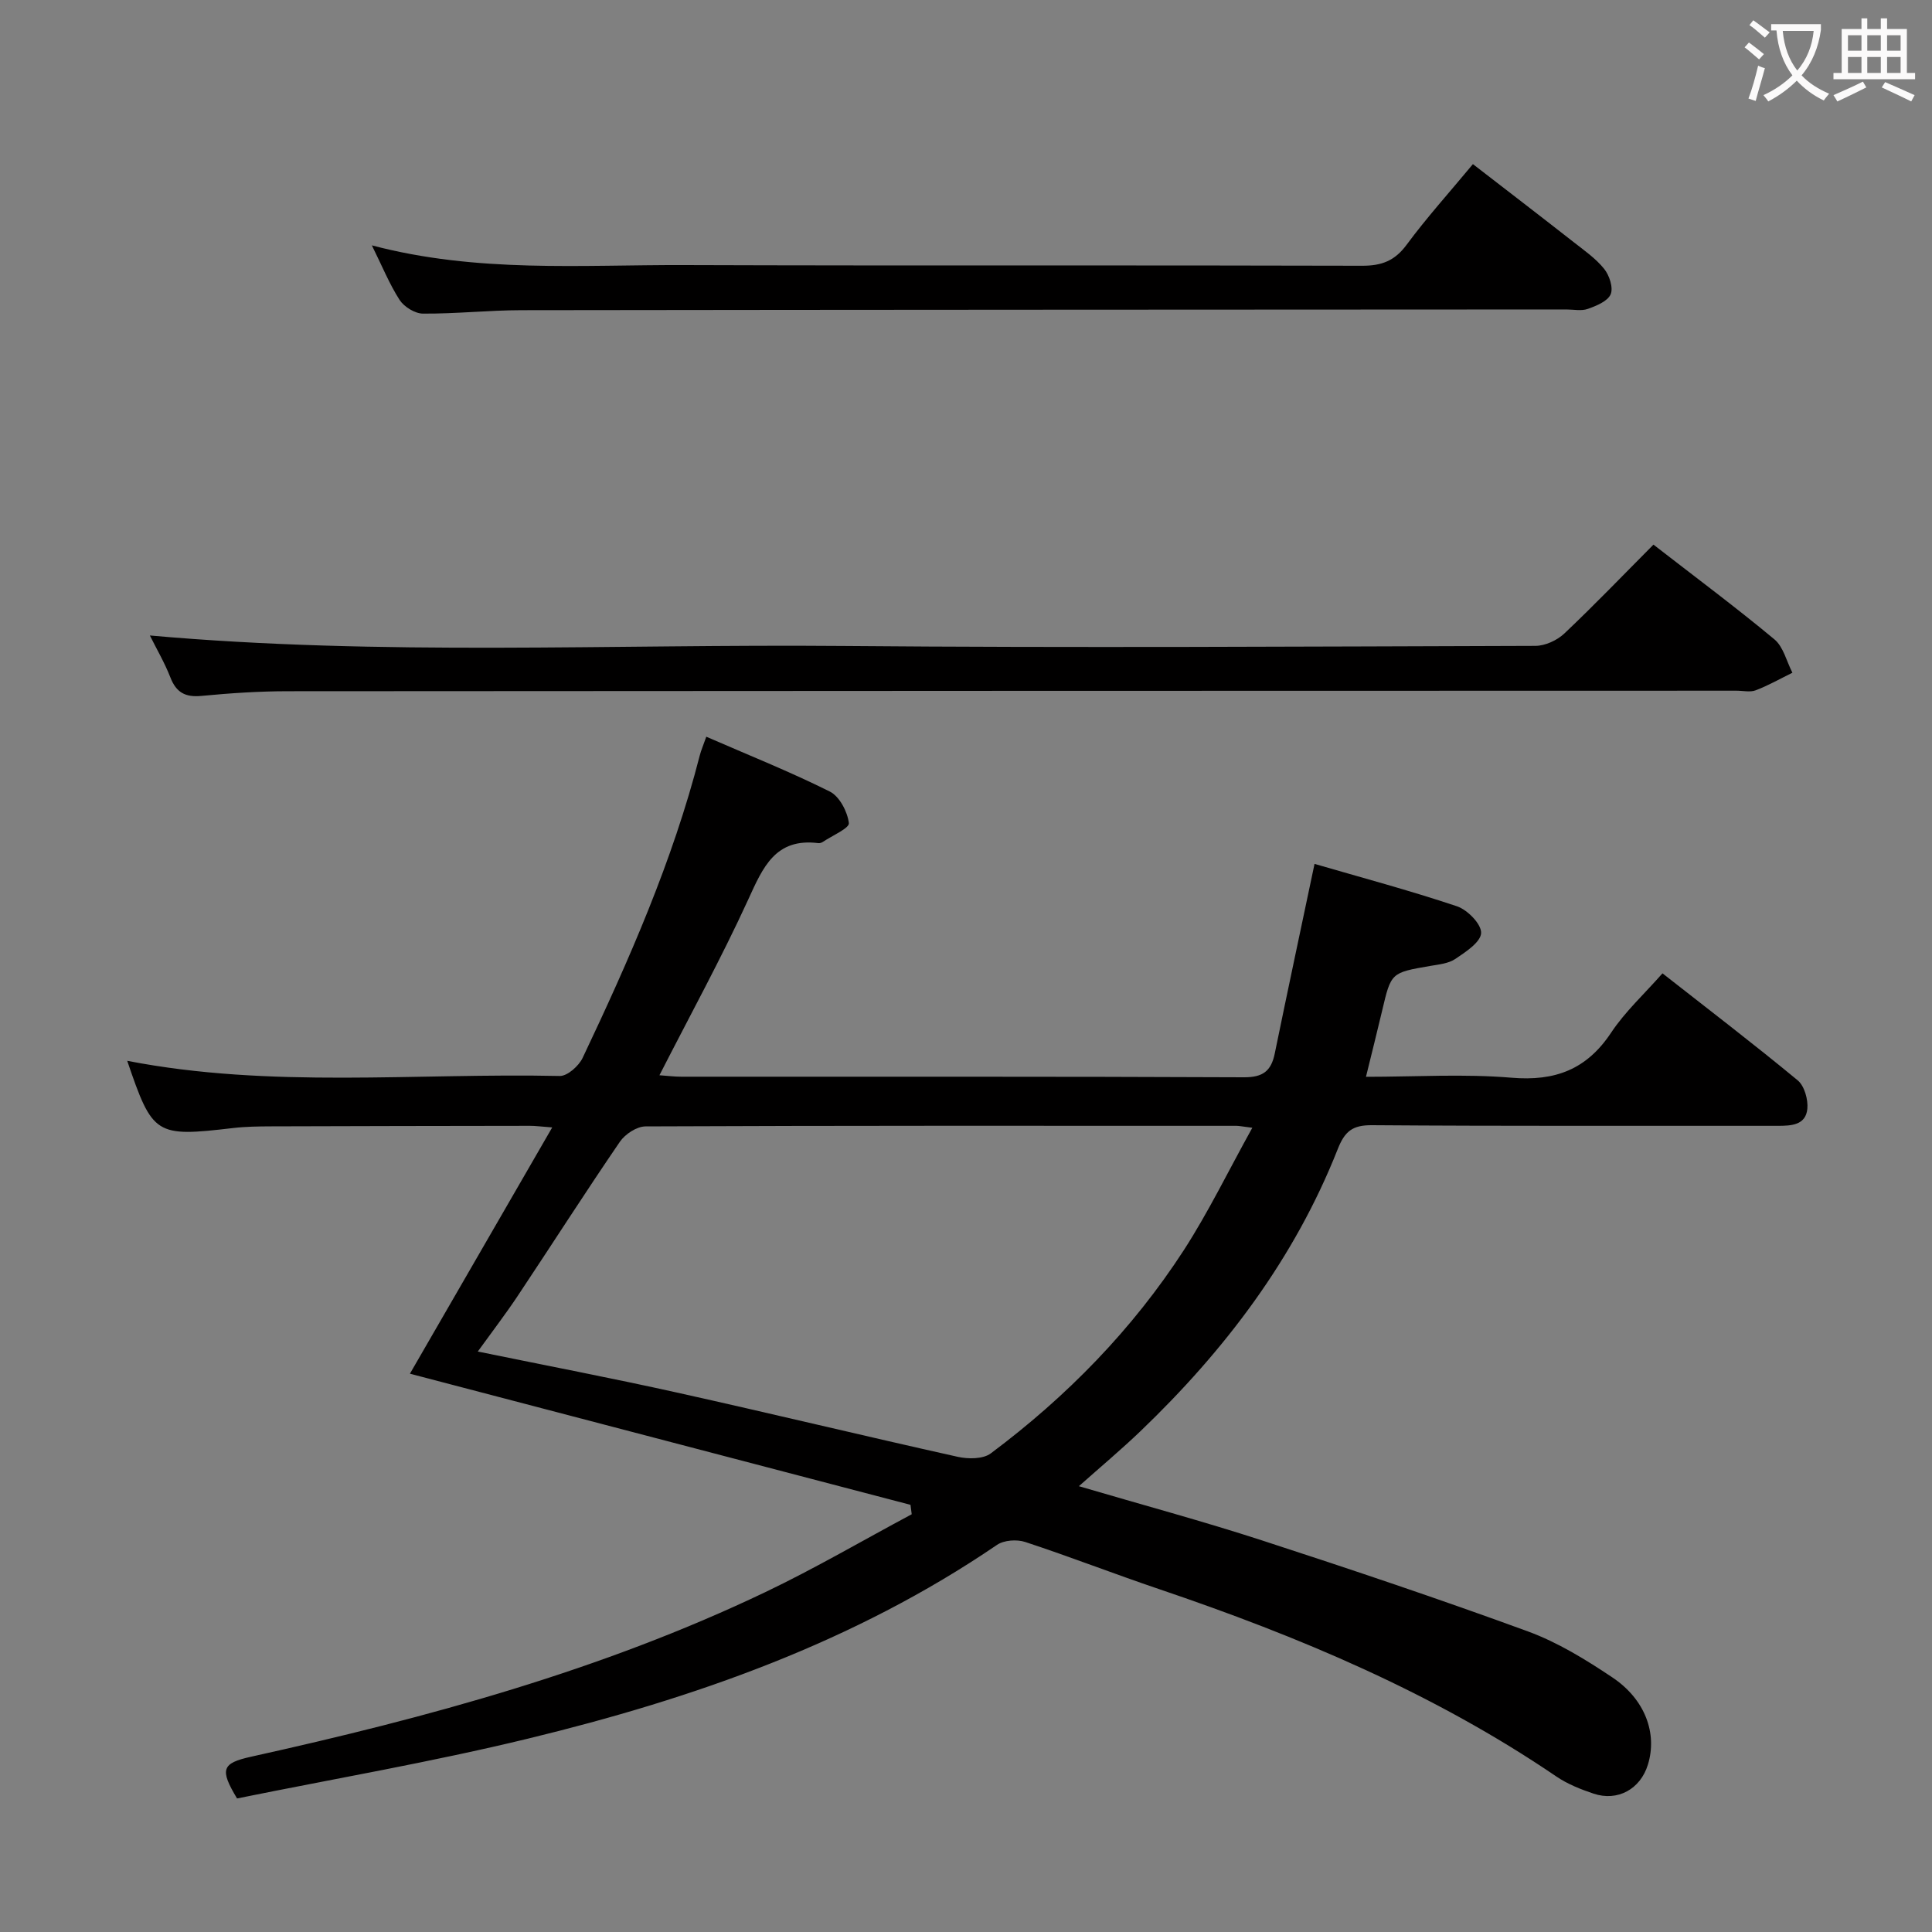 <svg enable-background="new 0 0 400 400" viewBox="0 0 400 400" xmlns="http://www.w3.org/2000/svg"><rect x="0" y="0" width="400" height="400" fill="#808080" stroke="none"/><g fill="#010000"><path d="m188.51 311.56c-34.64-9.08-69.28-18.15-103.64-27.15 9.5-16.44 19.25-33.32 29.46-50.99-2.46-.18-3.54-.34-4.62-.33-17.83.02-35.66.05-53.49.11-2.66.01-5.34.04-7.98.35-16.06 1.88-16.64 1.54-21.9-13.92 29.7 5.77 59.7 2.49 89.55 3.14 1.59.03 3.94-2.07 4.74-3.75 9.61-20.26 18.64-40.76 24.24-62.58.28-1.1.74-2.14 1.36-3.91 8.72 3.8 17.32 7.23 25.57 11.35 2.01 1 3.66 4.17 3.95 6.53.13 1.06-3.46 2.6-5.38 3.89-.26.18-.65.3-.95.26-8.88-1.11-11.45 4.98-14.49 11.64-5.58 12.19-12.05 23.98-18.4 36.42 1.72.12 3.12.3 4.51.3 38.83.02 77.66-.06 116.49.12 3.95.02 5.64-1.29 6.39-4.9 2.66-12.96 5.42-25.89 8.24-39.28 9.54 2.78 19.62 5.47 29.5 8.78 2.17.73 5.07 3.7 4.99 5.53-.08 1.89-3.19 3.92-5.33 5.36-1.43.97-3.44 1.15-5.24 1.46-8.09 1.4-8.07 1.37-9.93 9.29-1.02 4.34-2.12 8.66-3.34 13.66 10.31 0 20.29-.64 30.14.19 9.02.76 15.55-1.7 20.61-9.32 2.9-4.37 6.89-8.03 10.64-12.29 9.55 7.49 18.92 14.65 27.99 22.15 1.4 1.16 2.19 3.99 2 5.92-.35 3.38-3.33 3.5-6.15 3.5-28-.03-56 .08-83.99-.13-4.04-.03-5.63 1.26-7.09 4.96-8.96 22.68-23.37 41.65-40.86 58.41-3.93 3.76-8.1 7.26-12.73 11.37 13.15 3.87 25.62 7.23 37.9 11.22 18.45 6 36.86 12.18 55.08 18.85 6.16 2.26 11.96 5.83 17.46 9.51 6.84 4.57 9.35 11.65 7.37 18.07-1.55 5.06-6.25 7.68-11.26 6-2.66-.89-5.37-1.97-7.67-3.53-25.39-17.27-53.36-29.02-82.27-38.81-9.28-3.14-18.42-6.7-27.72-9.76-1.73-.57-4.39-.39-5.84.6-29.57 20.16-62.71 31.77-97.08 40.11-19.97 4.85-40.27 8.33-60.26 12.39-3.63-6.02-3.16-7.3 2.9-8.64 36.55-8.09 72.57-17.88 106.5-34.09 10.31-4.93 20.2-10.72 30.28-16.11-.09-.66-.17-1.31-.25-1.95zm70.77-78.07c-2.3-.29-2.79-.4-3.28-.4-40.79-.01-81.58-.06-122.36.12-1.81.01-4.22 1.6-5.3 3.18-7.22 10.55-14.1 21.33-21.19 31.97-2.46 3.69-5.16 7.21-8.23 11.46 14.3 2.93 27.8 5.51 41.21 8.49 19.42 4.31 38.75 8.99 58.17 13.31 2.16.48 5.24.48 6.83-.71 15.71-11.74 29.31-25.63 39.99-42.11 5.08-7.87 9.19-16.36 14.16-25.31z"/><path d="m342.33 112.76c8.83 6.85 17.12 13.02 25.04 19.61 1.87 1.55 2.52 4.57 3.73 6.91-2.52 1.24-4.98 2.64-7.6 3.64-1.16.44-2.64.08-3.97.08-99.97.02-199.93.03-299.9.11-5.98 0-11.97.4-17.93.97-3.34.32-5.22-.71-6.43-3.84-1.18-3.03-2.85-5.87-4.24-8.67 47.95 4.27 95.71 1.76 143.41 2.17 47.81.41 95.63.12 143.45-.02 2.02-.01 4.49-1.14 5.99-2.56 6.28-5.94 12.27-12.19 18.45-18.4z"/><path d="m76.99 50.8c21.79 5.75 43.29 4.01 64.66 4.08 46.79.16 93.59 0 140.38.14 4.05.01 6.75-1.03 9.2-4.35 4.14-5.6 8.83-10.8 13.72-16.69 7.03 5.43 13.95 10.74 20.82 16.12 2.22 1.74 4.61 3.4 6.35 5.56 1.08 1.34 1.93 3.91 1.35 5.27-.62 1.44-2.95 2.39-4.72 3.02-1.33.48-2.96.12-4.46.12-72.1.04-144.21.05-216.31.15-6.81.01-13.61.76-20.42.71-1.65-.01-3.89-1.4-4.82-2.82-2.12-3.3-3.62-7.01-5.75-11.31z"/></g><path d="m362.1 8.8c1.1.8 2.1 1.6 3.1 2.4l-1 1.1c-1.3-1.1-2.3-2-3-2.5zm1.9 4.8c.5.2.9.4 1.4.5-.6 2.3-1.3 4.5-1.9 6.8l-1.5-.5c.8-2.1 1.4-4.3 2-6.8zm-1-9.4c1.3.9 2.4 1.8 3.4 2.5l-1 1.1c-1.4-1.2-2.4-2.1-3.2-2.6zm3.7 2.2v-1.4h10.3v1.2c-.5 3.6-1.8 6.8-4 9.4 1.5 1.6 3.4 2.8 5.7 3.8-.3.4-.7.8-1.1 1.4-2.3-1.1-4.1-2.5-5.6-4.1-1.6 1.6-3.6 3.1-5.9 4.3-.3-.5-.7-.9-1-1.3 2.4-1.1 4.4-2.5 6-4.1-1.9-2.5-3-5.6-3.3-9.3h-1.1zm8.8 0h-6.4c.3 3.3 1.3 6 3 8.2 2-2.3 3.1-5.1 3.4-8.2z" fill="#fbfafa"/><path d="m385.3 3.8h1.3v2.2h2.8v-2.2h1.3v2.2h4.1v9.1h1.7v1.3h-16.9v-1.3h1.7v-9.1h4.1v-2.2zm.4 13.1.7 1.2c-1.8.9-3.8 1.9-6 2.9-.2-.4-.5-.8-.8-1.3 2.3-1 4.3-1.9 6.1-2.8zm-3.1-6.4h2.8v-3.2h-2.8zm0 4.6h2.8v-3.3h-2.8zm4-4.6h2.8v-3.2h-2.8zm0 4.6h2.8v-3.3h-2.8zm3.7 1.9c2.1.9 4.1 1.8 6.1 2.7l-.7 1.3c-2.2-1.1-4.2-2-6.1-2.9zm3.2-9.7h-2.8v3.2h2.8zm-2.8 7.8h2.8v-3.3h-2.8z" fill="#fbfafa"/></svg>